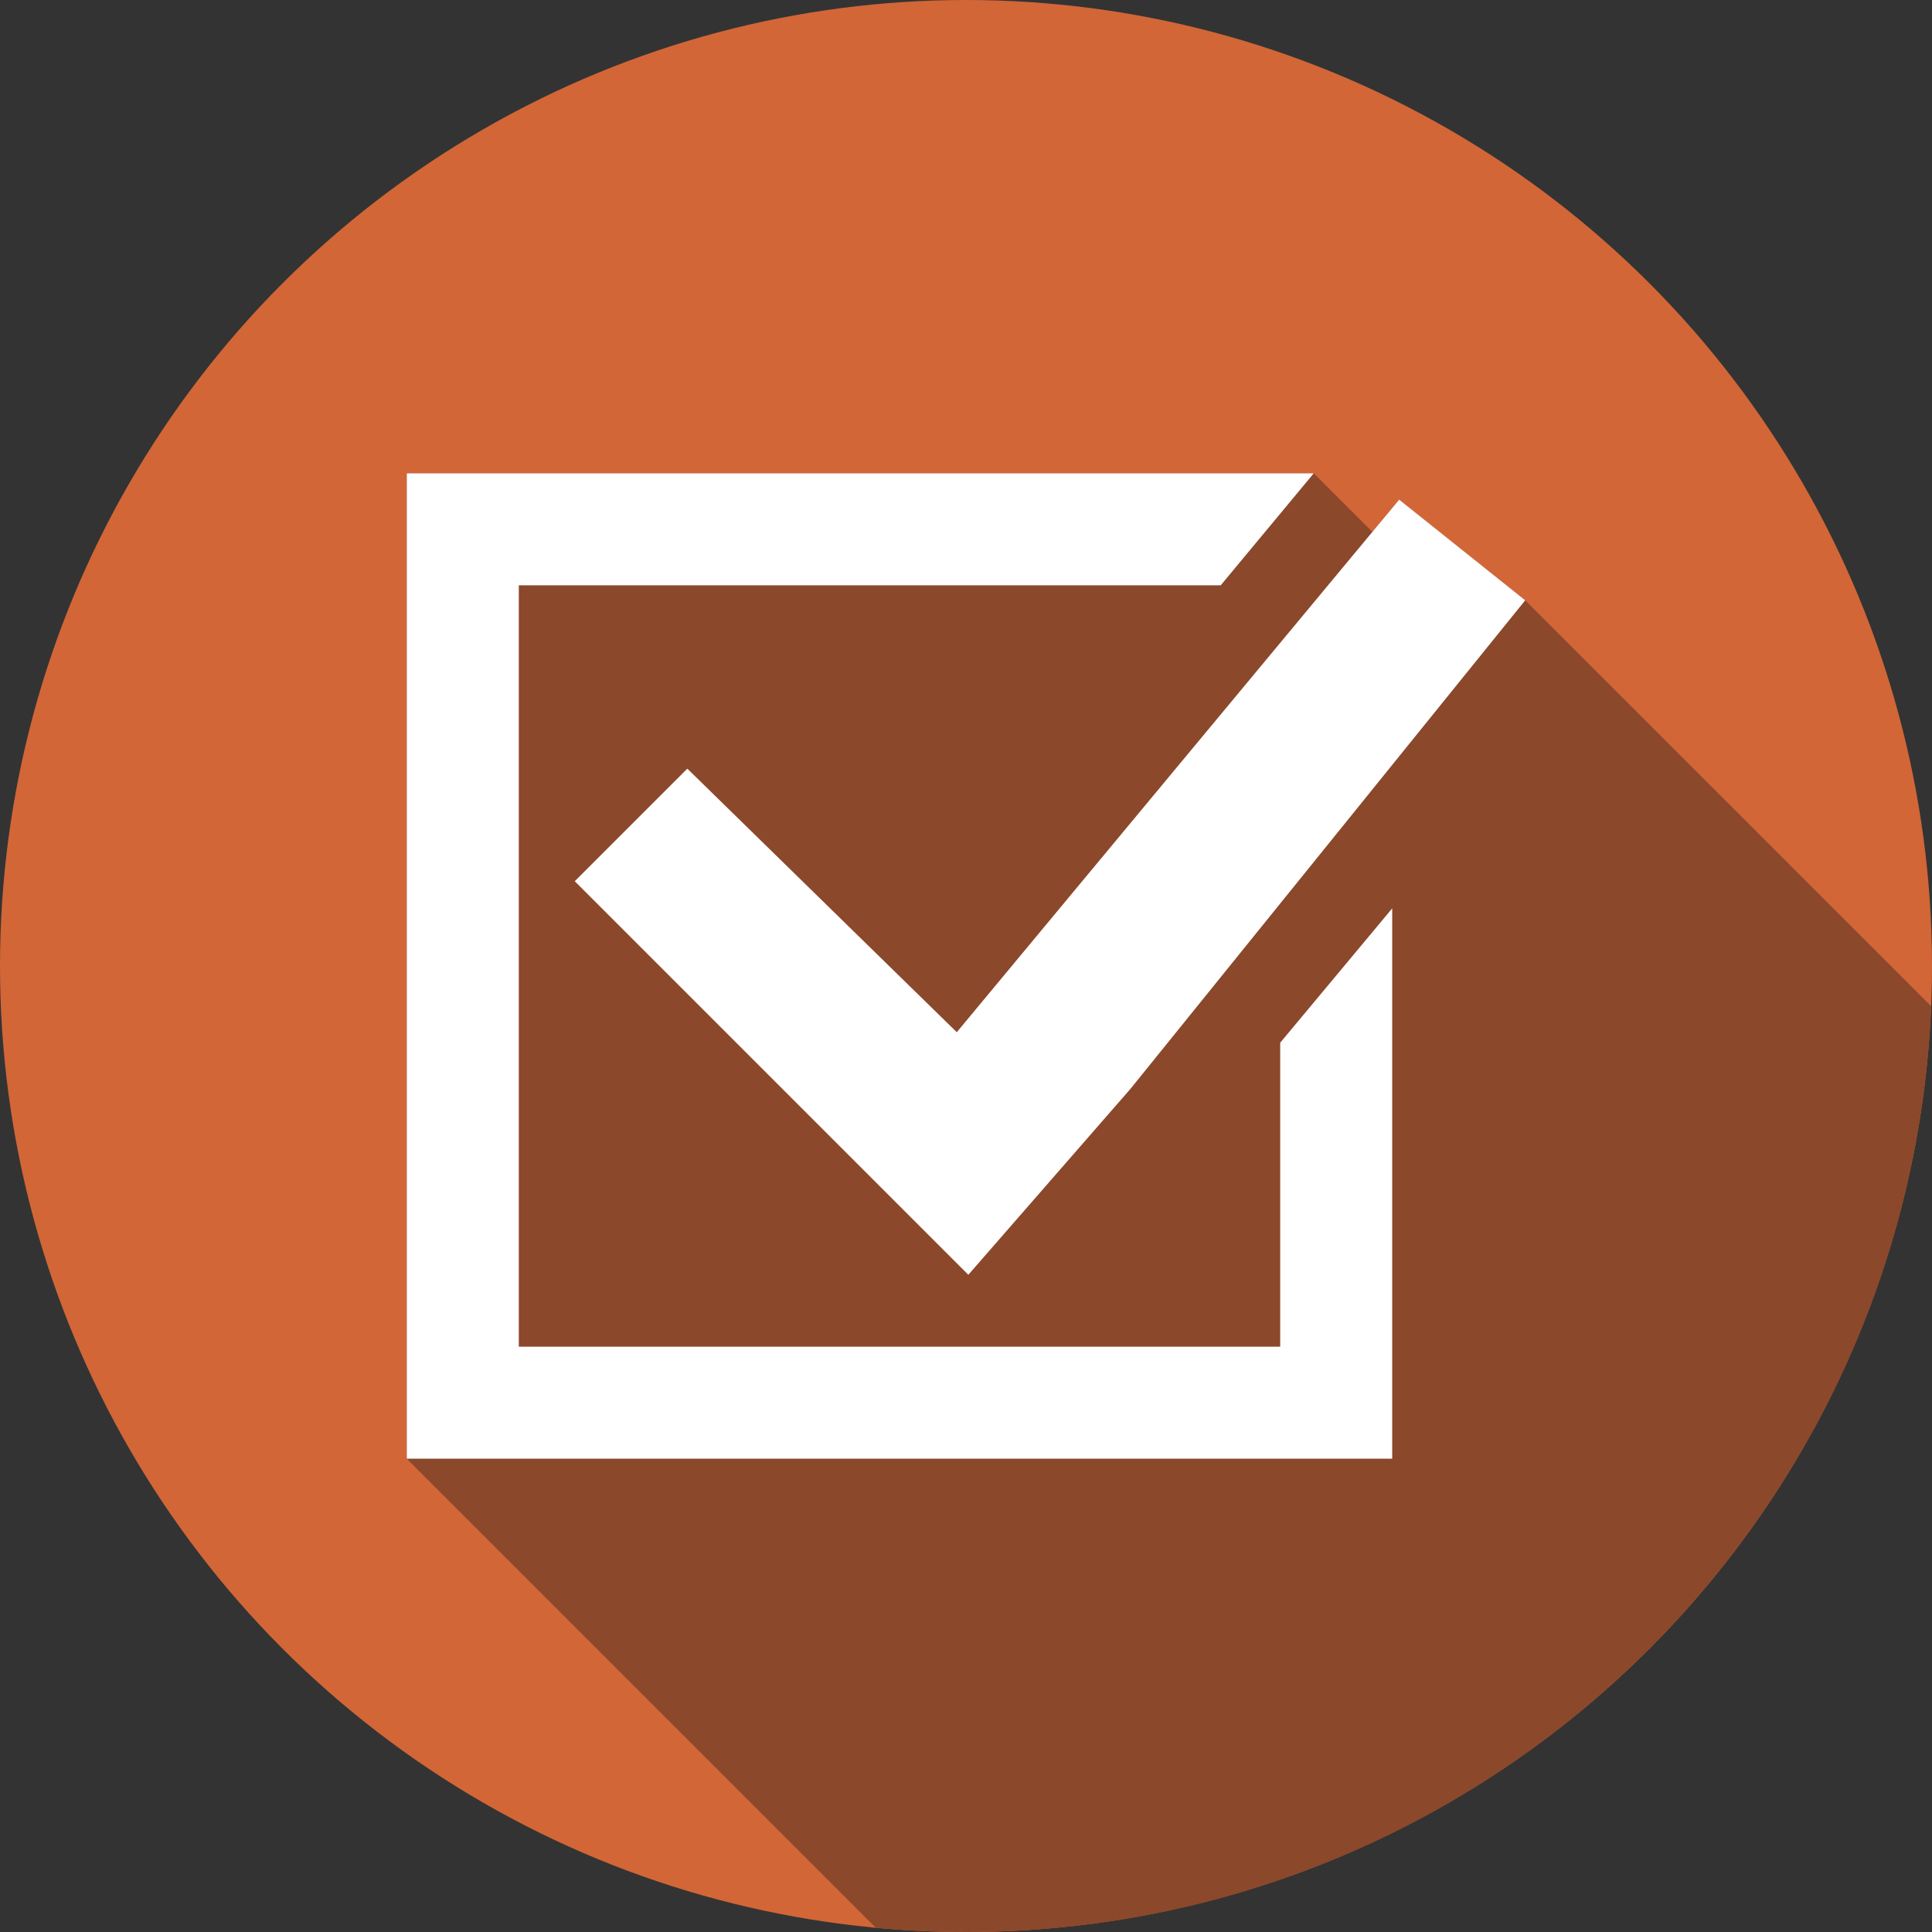<?xml version="1.0"?>
<svg xmlns="http://www.w3.org/2000/svg" xmlns:xlink="http://www.w3.org/1999/xlink" version="1.1" id="Capa_1" x="0px" y="0px" viewBox="0 0 512 512" style="enable-background:new 0 0 512 512;" xml:space="preserve" width="512px" height="512px" class=""><rect x="0" y="0" width="512" height="512" fill="#333333" stroke="none"/><g><circle style="fill:#D26637" cx="256" cy="256" r="256" data-original="#2896FF" class="" data-old_color="#2896FF"/><path style="fill:#8B482B" d="M363.693,140.96l-15.533-15.533H107.803v261.146l124.308,124.308  C239.979,511.609,247.943,512,256,512c137.815,0,250.175-108.905,255.763-245.348L404.196,159.086l-33.401-26.676L363.693,140.96z" data-original="#1E73BE" class="active-path" data-old_color="#1E73BE"/><g>
	<polygon style="fill:#FFFFFF;" points="339.265,356.888 137.489,356.888 137.489,155.112 323.501,155.112 348.161,125.427    107.804,125.427 107.804,386.573 368.95,386.573 368.95,240.727 339.265,276.333  " data-original="#FFFFFF" class=""/>
	<polygon style="fill:#FFFFFF;" points="182.147,203.701 152.318,233.53 256.618,337.83 299.578,288.564 299.578,288.564    404.196,159.086 370.795,132.41 253.555,273.547  " data-original="#FFFFFF" class=""/>
</g></g> </svg>
